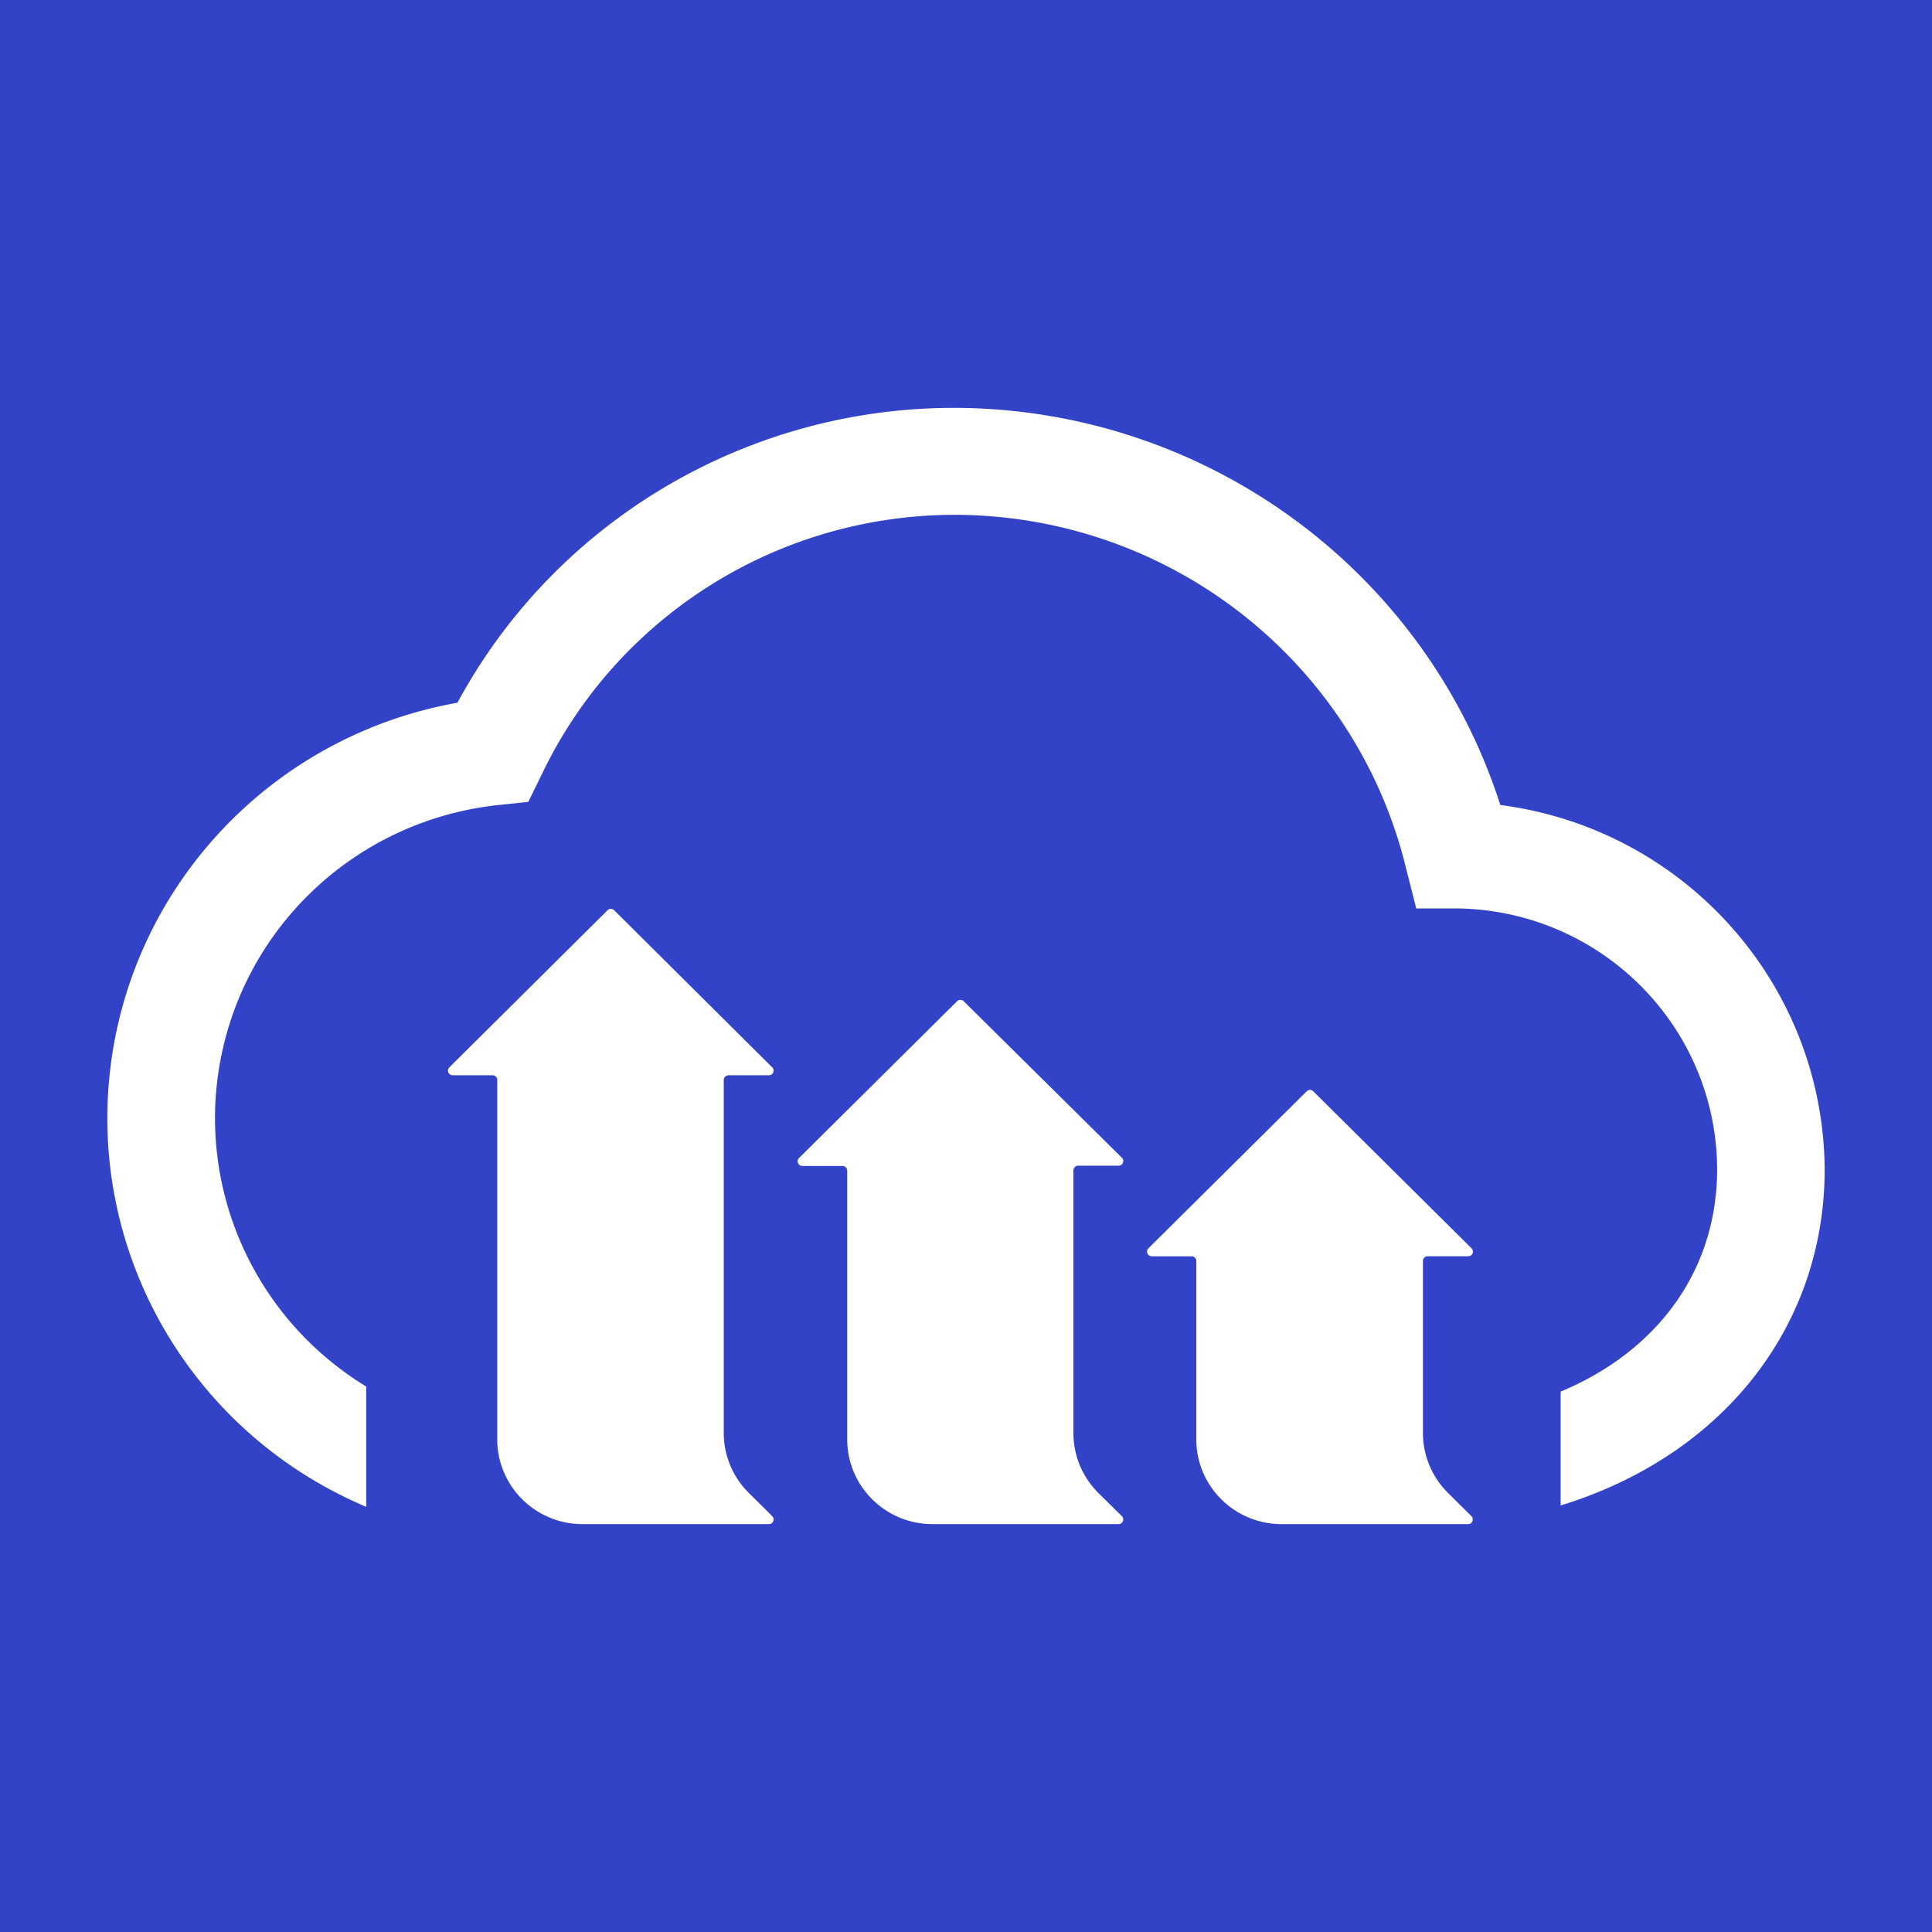 <svg viewBox="0 0 90 90" xmlns="http://www.w3.org/2000/svg"><g fill="none" fill-rule="evenodd"><path fill="#3243C8" d="M0 0h90v90H0z"/><path d="M28.456 42.34a.22.22 0 0 1 .156.064l7.362 7.319a.214.214 0 0 1 .046.233.219.219 0 0 1-.198.135H33.94a.225.225 0 0 0-.225.217v16.454a3.935 3.935 0 0 0 1.16 2.777l1.1 1.092c.06.062.078.154.045.234a.219.219 0 0 1-.198.135H27.14c-2.196 0-3.976-1.768-3.976-3.949V50.308a.218.218 0 0 0-.22-.217H21.09a.219.219 0 0 1-.203-.132.216.216 0 0 1 .044-.236l7.37-7.319a.22.22 0 0 1 .155-.065Zm16.282 4.238a.22.22 0 0 1 .156.064l7.37 7.293a.216.216 0 0 1 .043.237.219.219 0 0 1-.203.131h-1.882a.224.224 0 0 0-.219.224v12.235a3.936 3.936 0 0 0 1.154 2.777l1.106 1.092a.216.216 0 0 1 .044.237.219.219 0 0 1-.203.132h-8.661c-2.196 0-3.976-1.768-3.976-3.949v-12.51a.224.224 0 0 0-.219-.225h-1.875a.219.219 0 0 1-.198-.134.216.216 0 0 1 .045-.234l7.363-7.306a.22.22 0 0 1 .155-.064Zm16.286 4.193c.057 0 .112.023.152.064l7.37 7.312a.216.216 0 0 1 .052.239.219.219 0 0 1-.205.136h-1.889a.218.218 0 0 0-.218.217v8.023a3.935 3.935 0 0 0 1.16 2.777l1.1 1.092c.06.062.078.154.045.234a.219.219 0 0 1-.198.135h-8.688c-2.196 0-3.976-1.768-3.976-3.949V58.74a.218.218 0 0 0-.219-.217h-1.855a.219.219 0 0 1-.205-.136.216.216 0 0 1 .052-.24l7.37-7.311a.213.213 0 0 1 .152-.064ZM44.589 19c11.575.083 21.785 7.548 25.302 18.5C78.487 38.615 84.937 45.858 85 54.468c0 7.193-4.586 13.156-11.968 15.558l-.331.105v-5.304c4.592-1.922 7.29-5.72 7.29-10.36-.025-6.62-5.363-12.013-12.029-12.148h-1.988l-.477-1.883c-2.342-9.6-10.962-16.383-20.908-16.453-8.282-.04-15.836 4.69-19.37 12.13l-.61 1.243-1.391.145c-6.286.668-11.446 5.233-12.838 11.357-1.392 6.123 1.294 12.448 6.681 15.732v5.594h-.033l-.497-.224C8.671 66.371 4.066 58.13 5.16 49.606c1.094-8.523 7.633-15.354 16.149-16.87 4.6-8.506 13.558-13.79 23.28-13.736Z" fill="#FFF" fill-rule="nonzero"/></g></svg>